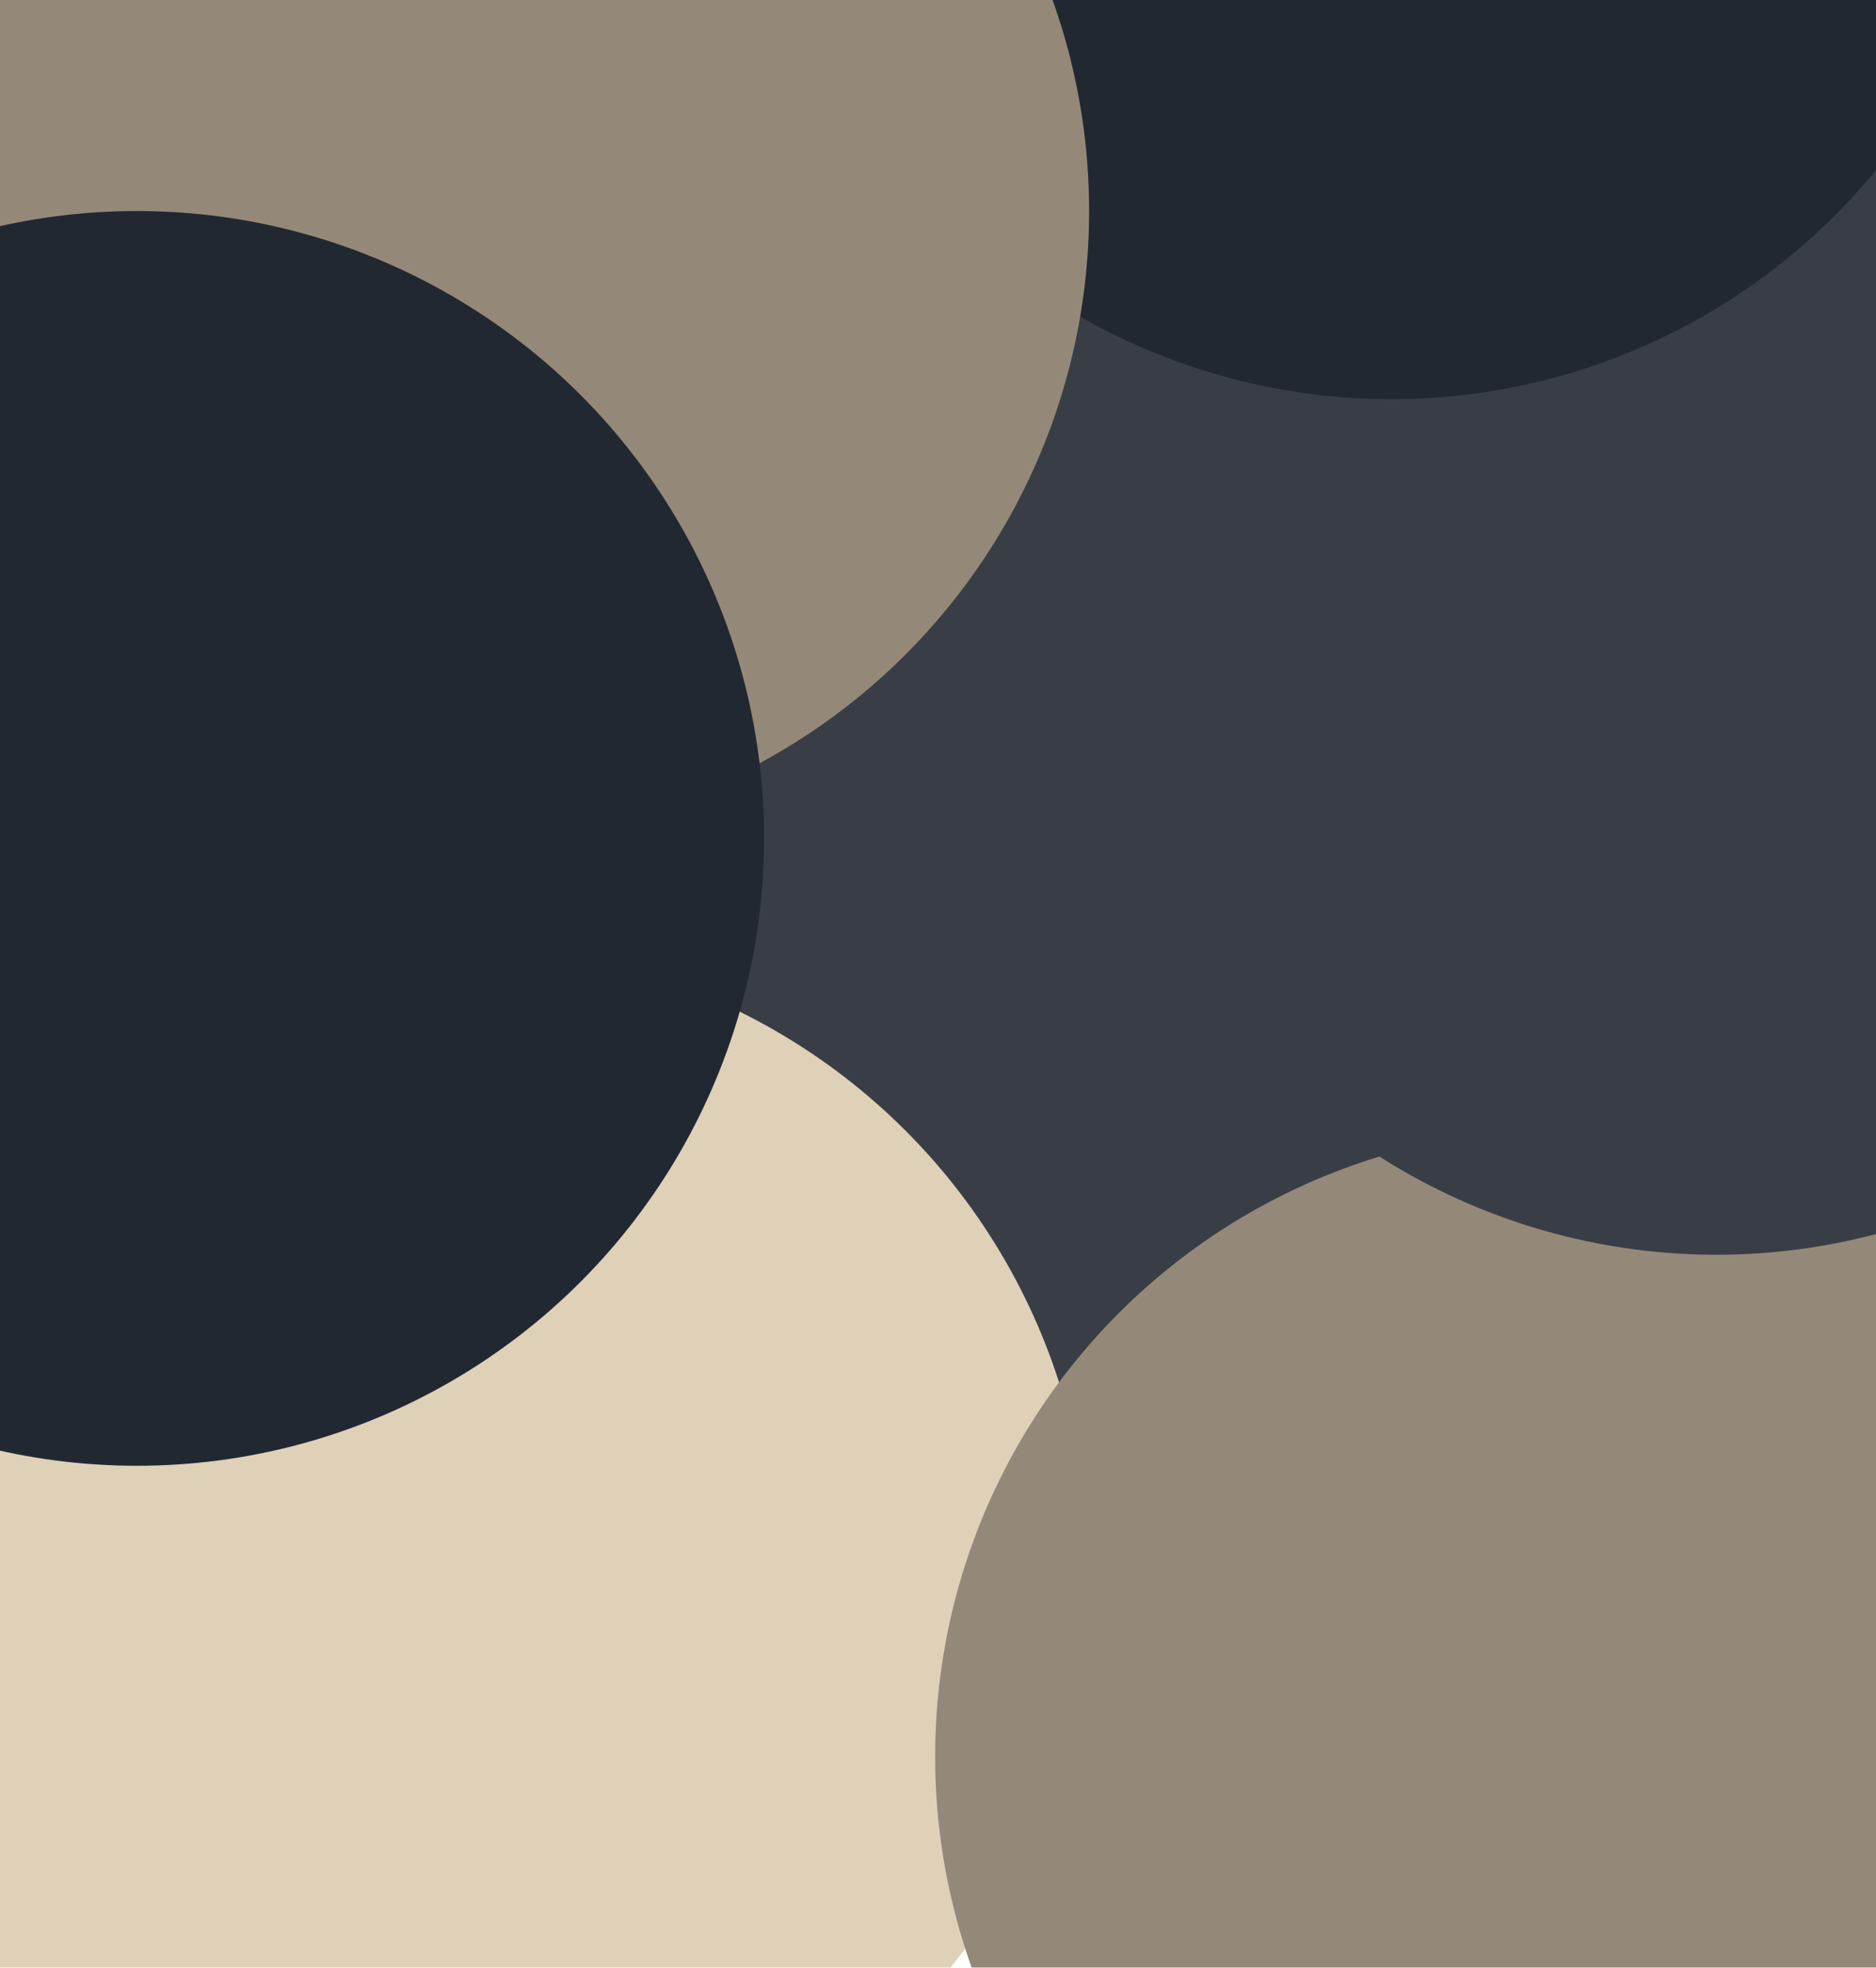 <svg width="329" height="345" viewBox="0 0 329 345" fill="none" xmlns="http://www.w3.org/2000/svg">
<g clip-path="url(#clip0_5_276)">
<g filter="url(#filter0_f_5_276)">
<circle cx="164" cy="147" r="110" fill="#393E46"/>
</g>
<g filter="url(#filter1_f_5_276)">
<circle cx="81" cy="276" r="110" fill="#DFD0B8"/>
</g>
<g filter="url(#filter2_f_5_276)">
<circle cx="274" cy="308" r="110" fill="#948979"/>
</g>
<g filter="url(#filter3_f_5_276)">
<circle cx="301" cy="110" r="110" fill="#393E46"/>
</g>
<g filter="url(#filter4_f_5_276)">
<circle cx="244" cy="-40" r="110" fill="#222831"/>
</g>
<g filter="url(#filter5_f_5_276)">
<circle cx="81" cy="37" r="110" fill="#948979"/>
</g>
<g filter="url(#filter6_f_5_276)">
<circle cx="24" cy="147" r="110" fill="#222831"/>
</g>
</g>
<defs>
<filter id="filter0_f_5_276" x="-6" y="-23" width="340" height="340" filterUnits="userSpaceOnUse" color-interpolation-filters="sRGB">
<feFlood flood-opacity="0" result="BackgroundImageFix"/>
<feBlend mode="normal" in="SourceGraphic" in2="BackgroundImageFix" result="shape"/>
<feGaussianBlur stdDeviation="30" result="effect1_foregroundBlur_5_276"/>
</filter>
<filter id="filter1_f_5_276" x="-89" y="106" width="340" height="340" filterUnits="userSpaceOnUse" color-interpolation-filters="sRGB">
<feFlood flood-opacity="0" result="BackgroundImageFix"/>
<feBlend mode="normal" in="SourceGraphic" in2="BackgroundImageFix" result="shape"/>
<feGaussianBlur stdDeviation="30" result="effect1_foregroundBlur_5_276"/>
</filter>
<filter id="filter2_f_5_276" x="104" y="138" width="340" height="340" filterUnits="userSpaceOnUse" color-interpolation-filters="sRGB">
<feFlood flood-opacity="0" result="BackgroundImageFix"/>
<feBlend mode="normal" in="SourceGraphic" in2="BackgroundImageFix" result="shape"/>
<feGaussianBlur stdDeviation="30" result="effect1_foregroundBlur_5_276"/>
</filter>
<filter id="filter3_f_5_276" x="131" y="-60" width="340" height="340" filterUnits="userSpaceOnUse" color-interpolation-filters="sRGB">
<feFlood flood-opacity="0" result="BackgroundImageFix"/>
<feBlend mode="normal" in="SourceGraphic" in2="BackgroundImageFix" result="shape"/>
<feGaussianBlur stdDeviation="30" result="effect1_foregroundBlur_5_276"/>
</filter>
<filter id="filter4_f_5_276" x="74" y="-210" width="340" height="340" filterUnits="userSpaceOnUse" color-interpolation-filters="sRGB">
<feFlood flood-opacity="0" result="BackgroundImageFix"/>
<feBlend mode="normal" in="SourceGraphic" in2="BackgroundImageFix" result="shape"/>
<feGaussianBlur stdDeviation="30" result="effect1_foregroundBlur_5_276"/>
</filter>
<filter id="filter5_f_5_276" x="-89" y="-133" width="340" height="340" filterUnits="userSpaceOnUse" color-interpolation-filters="sRGB">
<feFlood flood-opacity="0" result="BackgroundImageFix"/>
<feBlend mode="normal" in="SourceGraphic" in2="BackgroundImageFix" result="shape"/>
<feGaussianBlur stdDeviation="30" result="effect1_foregroundBlur_5_276"/>
</filter>
<filter id="filter6_f_5_276" x="-146" y="-23" width="340" height="340" filterUnits="userSpaceOnUse" color-interpolation-filters="sRGB">
<feFlood flood-opacity="0" result="BackgroundImageFix"/>
<feBlend mode="normal" in="SourceGraphic" in2="BackgroundImageFix" result="shape"/>
<feGaussianBlur stdDeviation="30" result="effect1_foregroundBlur_5_276"/>
</filter>
<clipPath id="clip0_5_276">
<rect width="329" height="345" fill="white"/>
</clipPath>
</defs>
</svg>

